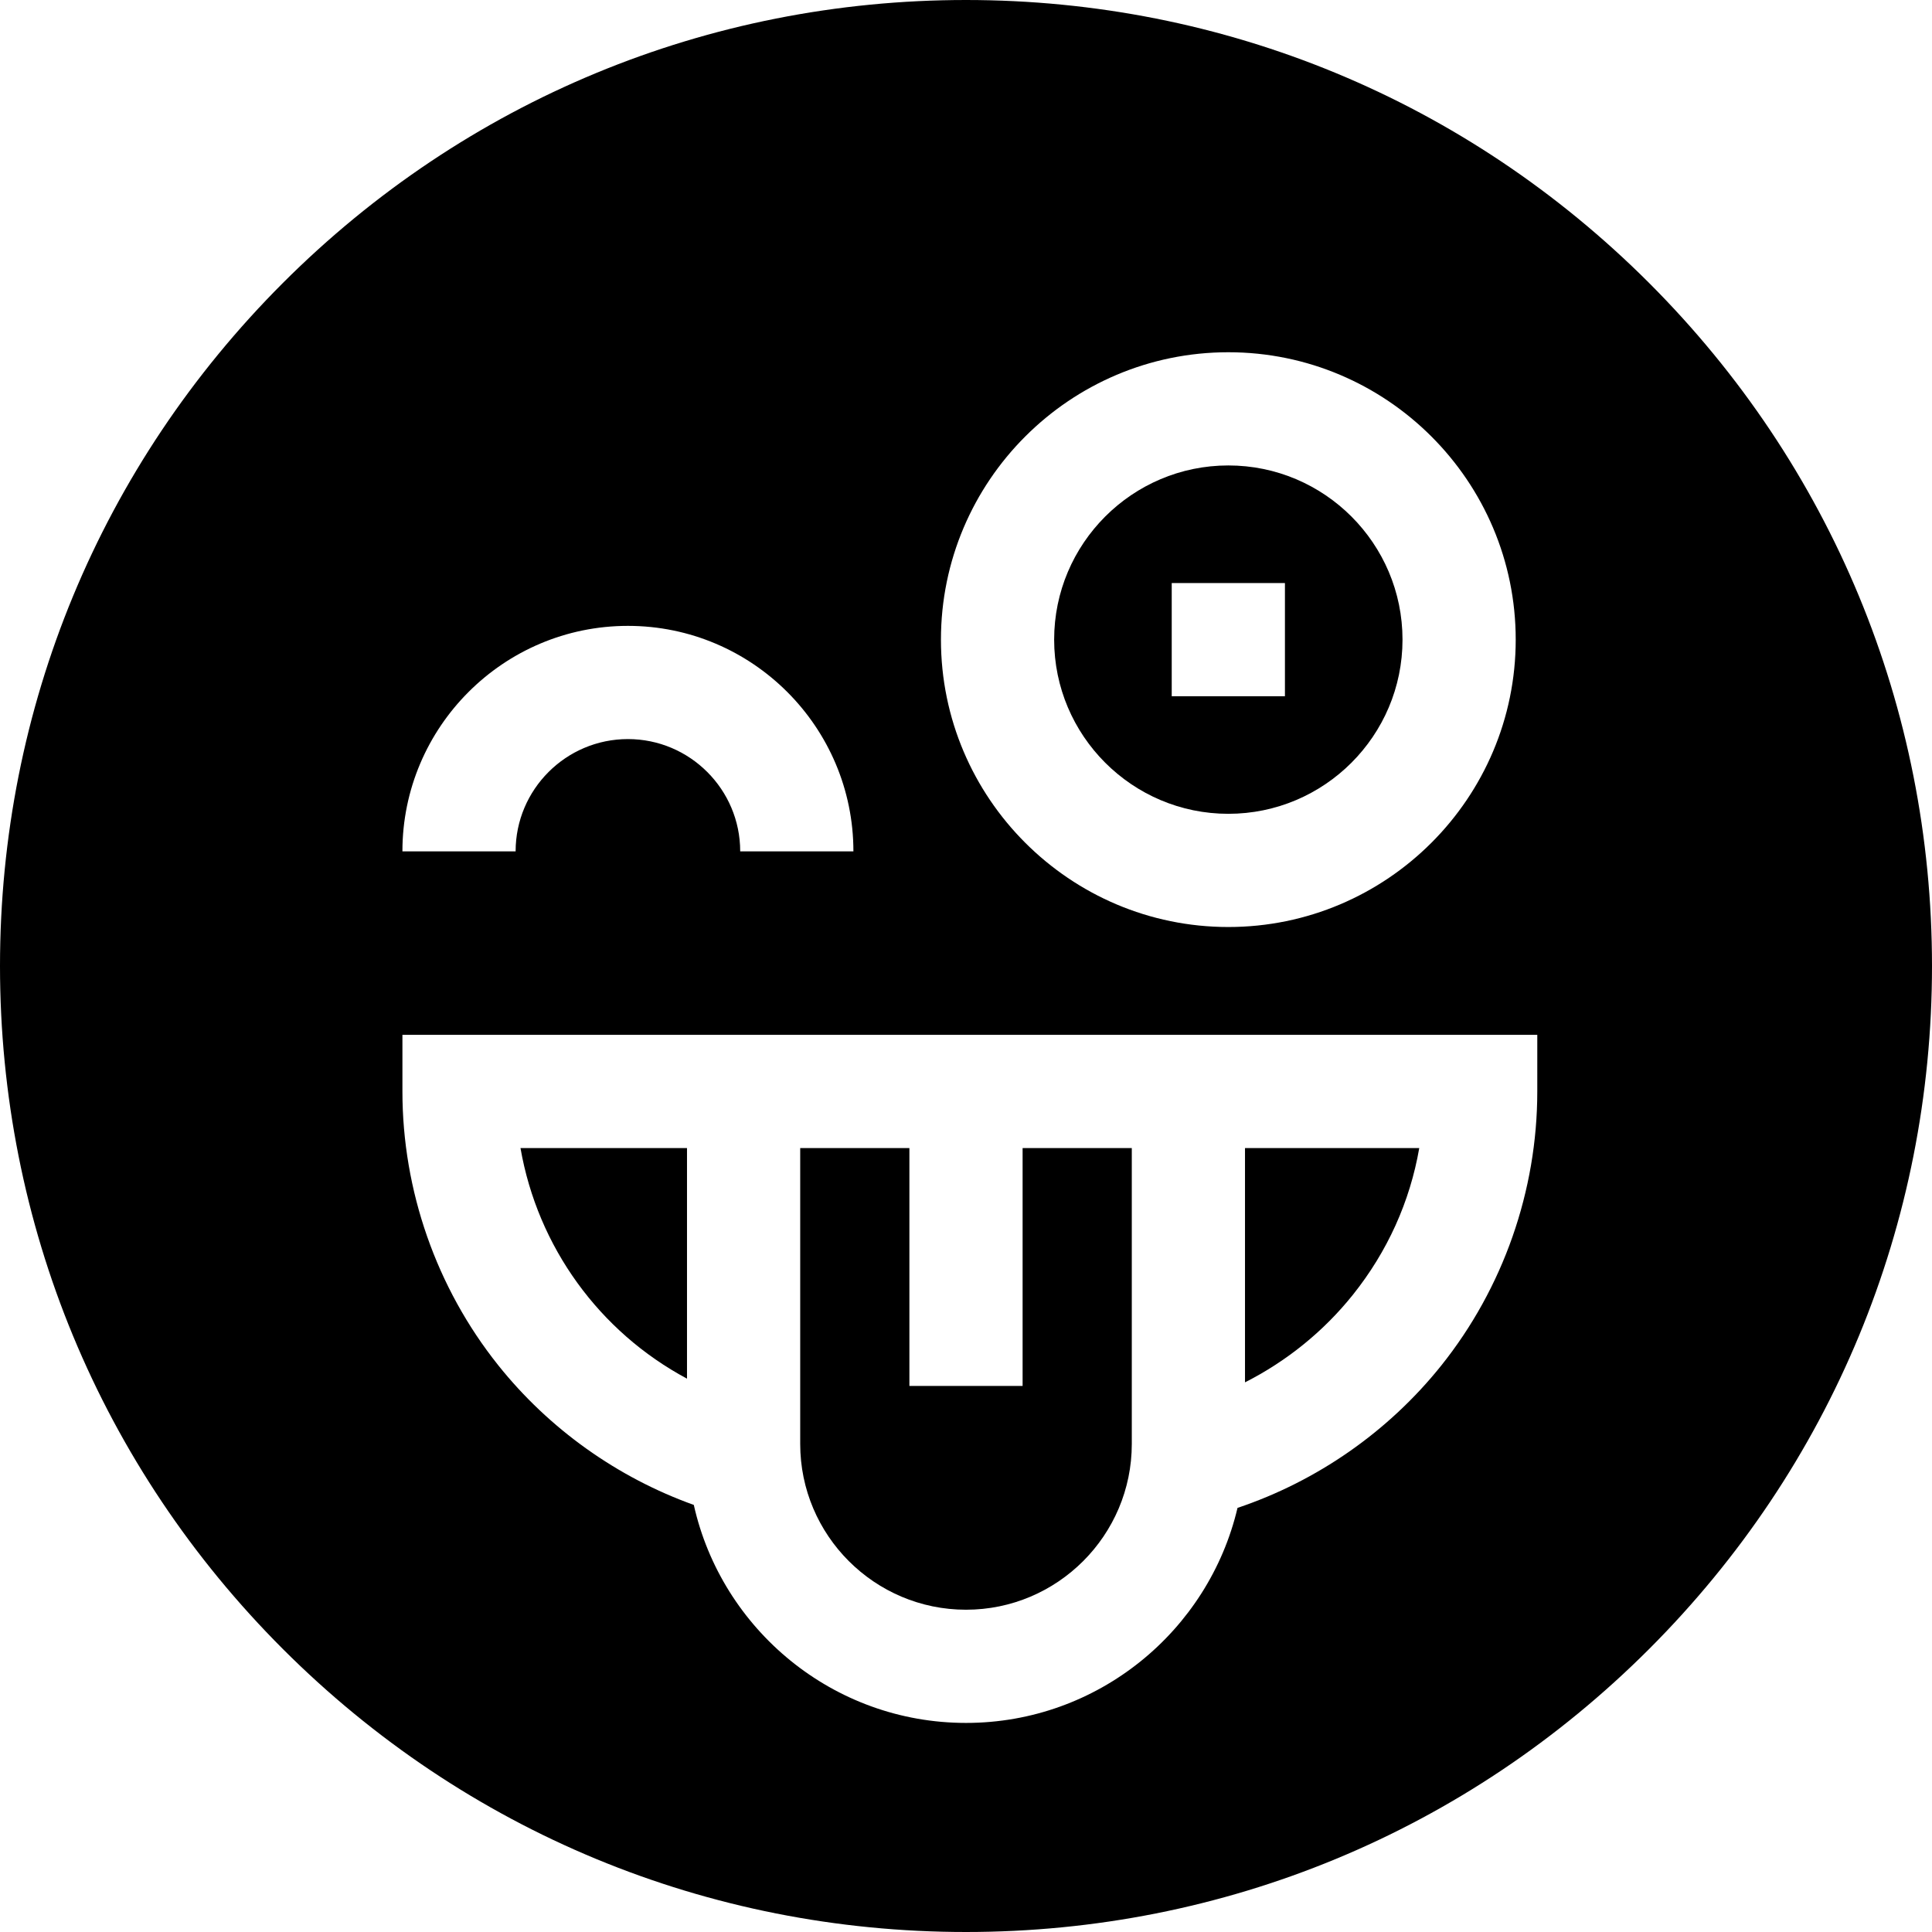 <svg id="Capa_1" enable-background="new 0 0 512 512" height="512" viewBox="0 0 512 512" width="512" xmlns="http://www.w3.org/2000/svg"><g><path d="m271 304.247v63.035h-30v-63.035h-28.938v78.409c0 24.227 19.71 43.938 43.938 43.938s43.938-19.71 43.938-43.938v-78.409z"/><path d="m325.52 215.668c25.453 0 46.16-20.708 46.16-46.16s-20.707-46.16-46.16-46.16-46.16 20.707-46.16 46.16 20.706 46.16 46.16 46.16zm-15.001-61.16h30.002v30h-30.002z"/><path d="m437.02 74.98c-48.353-48.351-112.64-74.98-181.02-74.98s-132.667 26.629-181.02 74.98c-48.351 48.353-74.98 112.64-74.98 181.02s26.629 132.667 74.98 181.02c48.353 48.351 112.64 74.98 181.02 74.98s132.667-26.629 181.02-74.98c48.351-48.353 74.98-112.64 74.98-181.02s-26.629-132.667-74.98-181.02zm-111.5 18.368c41.995 0 76.16 34.165 76.16 76.16s-34.165 76.16-76.16 76.16-76.16-34.166-76.16-76.16 34.164-76.16 76.16-76.16zm-159.117 72.515c32.95 0 59.758 26.808 59.758 59.758h-30c0-16.409-13.35-29.758-29.758-29.758-16.409 0-29.759 13.35-29.759 29.758h-30c.001-32.95 26.808-59.758 59.759-59.758zm240.993 123.384c0 26.321-9.037 52.116-25.447 72.633-14.001 17.505-32.909 30.649-53.994 37.726-7.685 32.623-37.018 56.986-71.954 56.986-35.216 0-64.74-24.755-72.136-57.772-20.236-7.257-38.353-20.12-51.866-37.059-16.35-20.495-25.354-46.249-25.354-72.515v-15h300.751z"/><path d="m329.938 366.335c10.991-5.57 20.805-13.47 28.582-23.193 9.178-11.475 15.14-24.715 17.597-38.895h-46.179z"/><path d="m182.062 365.36v-61.113h-44.128c4.563 26.229 20.922 48.691 44.128 61.113z"/></g></svg>